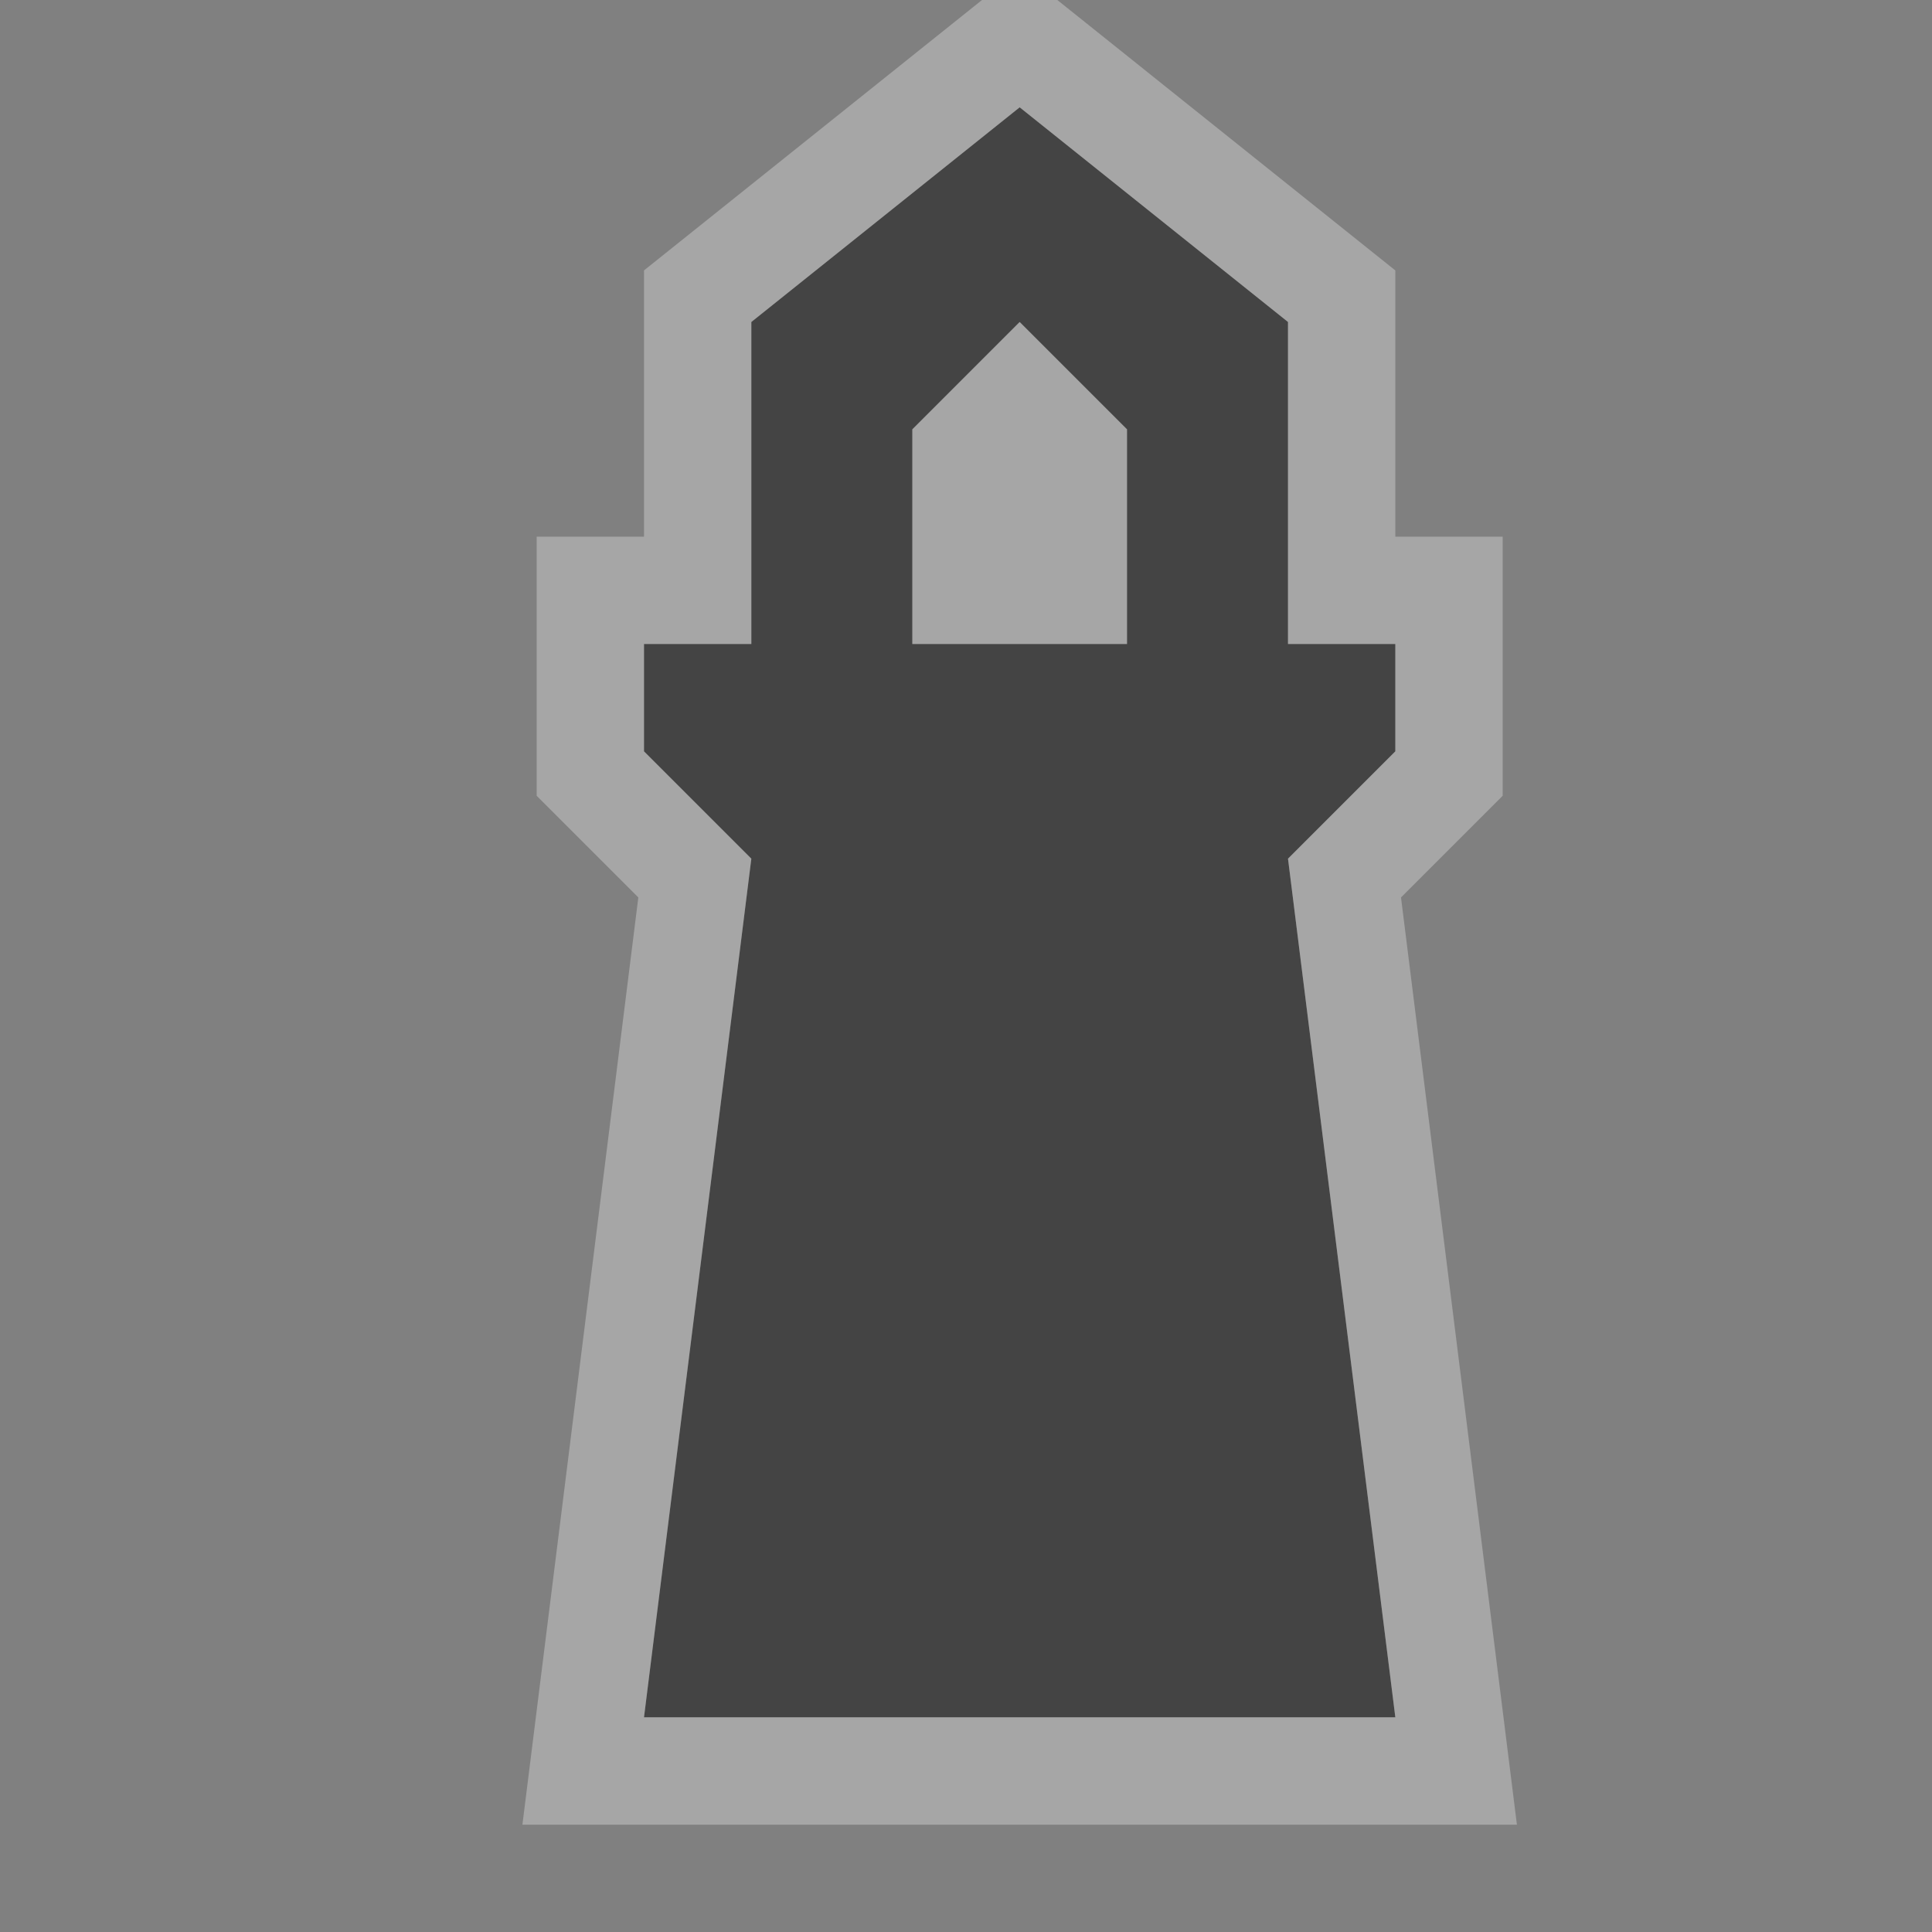 <?xml version="1.0" encoding="UTF-8" standalone="no"?>
<!-- Created with Inkscape (http://www.inkscape.org/) -->

<svg
   xmlns:dc="http://purl.org/dc/elements/1.1/"
   xmlns:cc="http://creativecommons.org/ns#"
   xmlns:rdf="http://www.w3.org/1999/02/22-rdf-syntax-ns#"
   xmlns:svg="http://www.w3.org/2000/svg"
   xmlns="http://www.w3.org/2000/svg"
   xmlns:inkscape="http://www.inkscape.org/namespaces/inkscape"
   version="1.1"
   width="18"
   height="18"
   id="svg4619">
  <rect width="100%" height="100%" fill="#808080" stroke="none"/>
  <defs
     id="defs4621" />
  <g
     transform="translate(0,-1034.362)"
     id="layer1">
    <path
       d="m 9.5,1035.362 -2.5,2 0,3 -1,0 0,1 1,1 -1,8 7,0 -1,-8 1,-1 0,-1 -1,0 0,-3 z m 0,2 1,1 0,2 -2,0 0,-2 z"
       inkscape:connector-curvature="0"
       id="path3224"
       style="opacity:0.3;color:#000000;fill:#ffffff;fill-opacity:1;fill-rule:nonzero;stroke:#ffffff;stroke-width:2;marker:none;visibility:visible;display:inline;overflow:visible;enable-background:accumulate" />
    <path
       d="m 9.5,1035.362 -2.5,2 0,3 -1,0 0,1 1,1 -1,8 7,0 -1,-8 1,-1 0,-1 -1,0 0,-3 z m 0,2 1,1 0,2 -2,0 0,-2 z"
       inkscape:connector-curvature="0"
       id="rect4650"
       style="color:#000000;fill:#444444;fill-opacity:1;fill-rule:nonzero;stroke:none;stroke-width:2;marker:none;visibility:visible;display:inline;overflow:visible;enable-background:accumulate" />
  </g>
  <rect
     width="18"
     height="18"
     x="0"
     y="0"
     id="canvas"
     style="fill:none;stroke:none;visibility:hidden" />
</svg>
